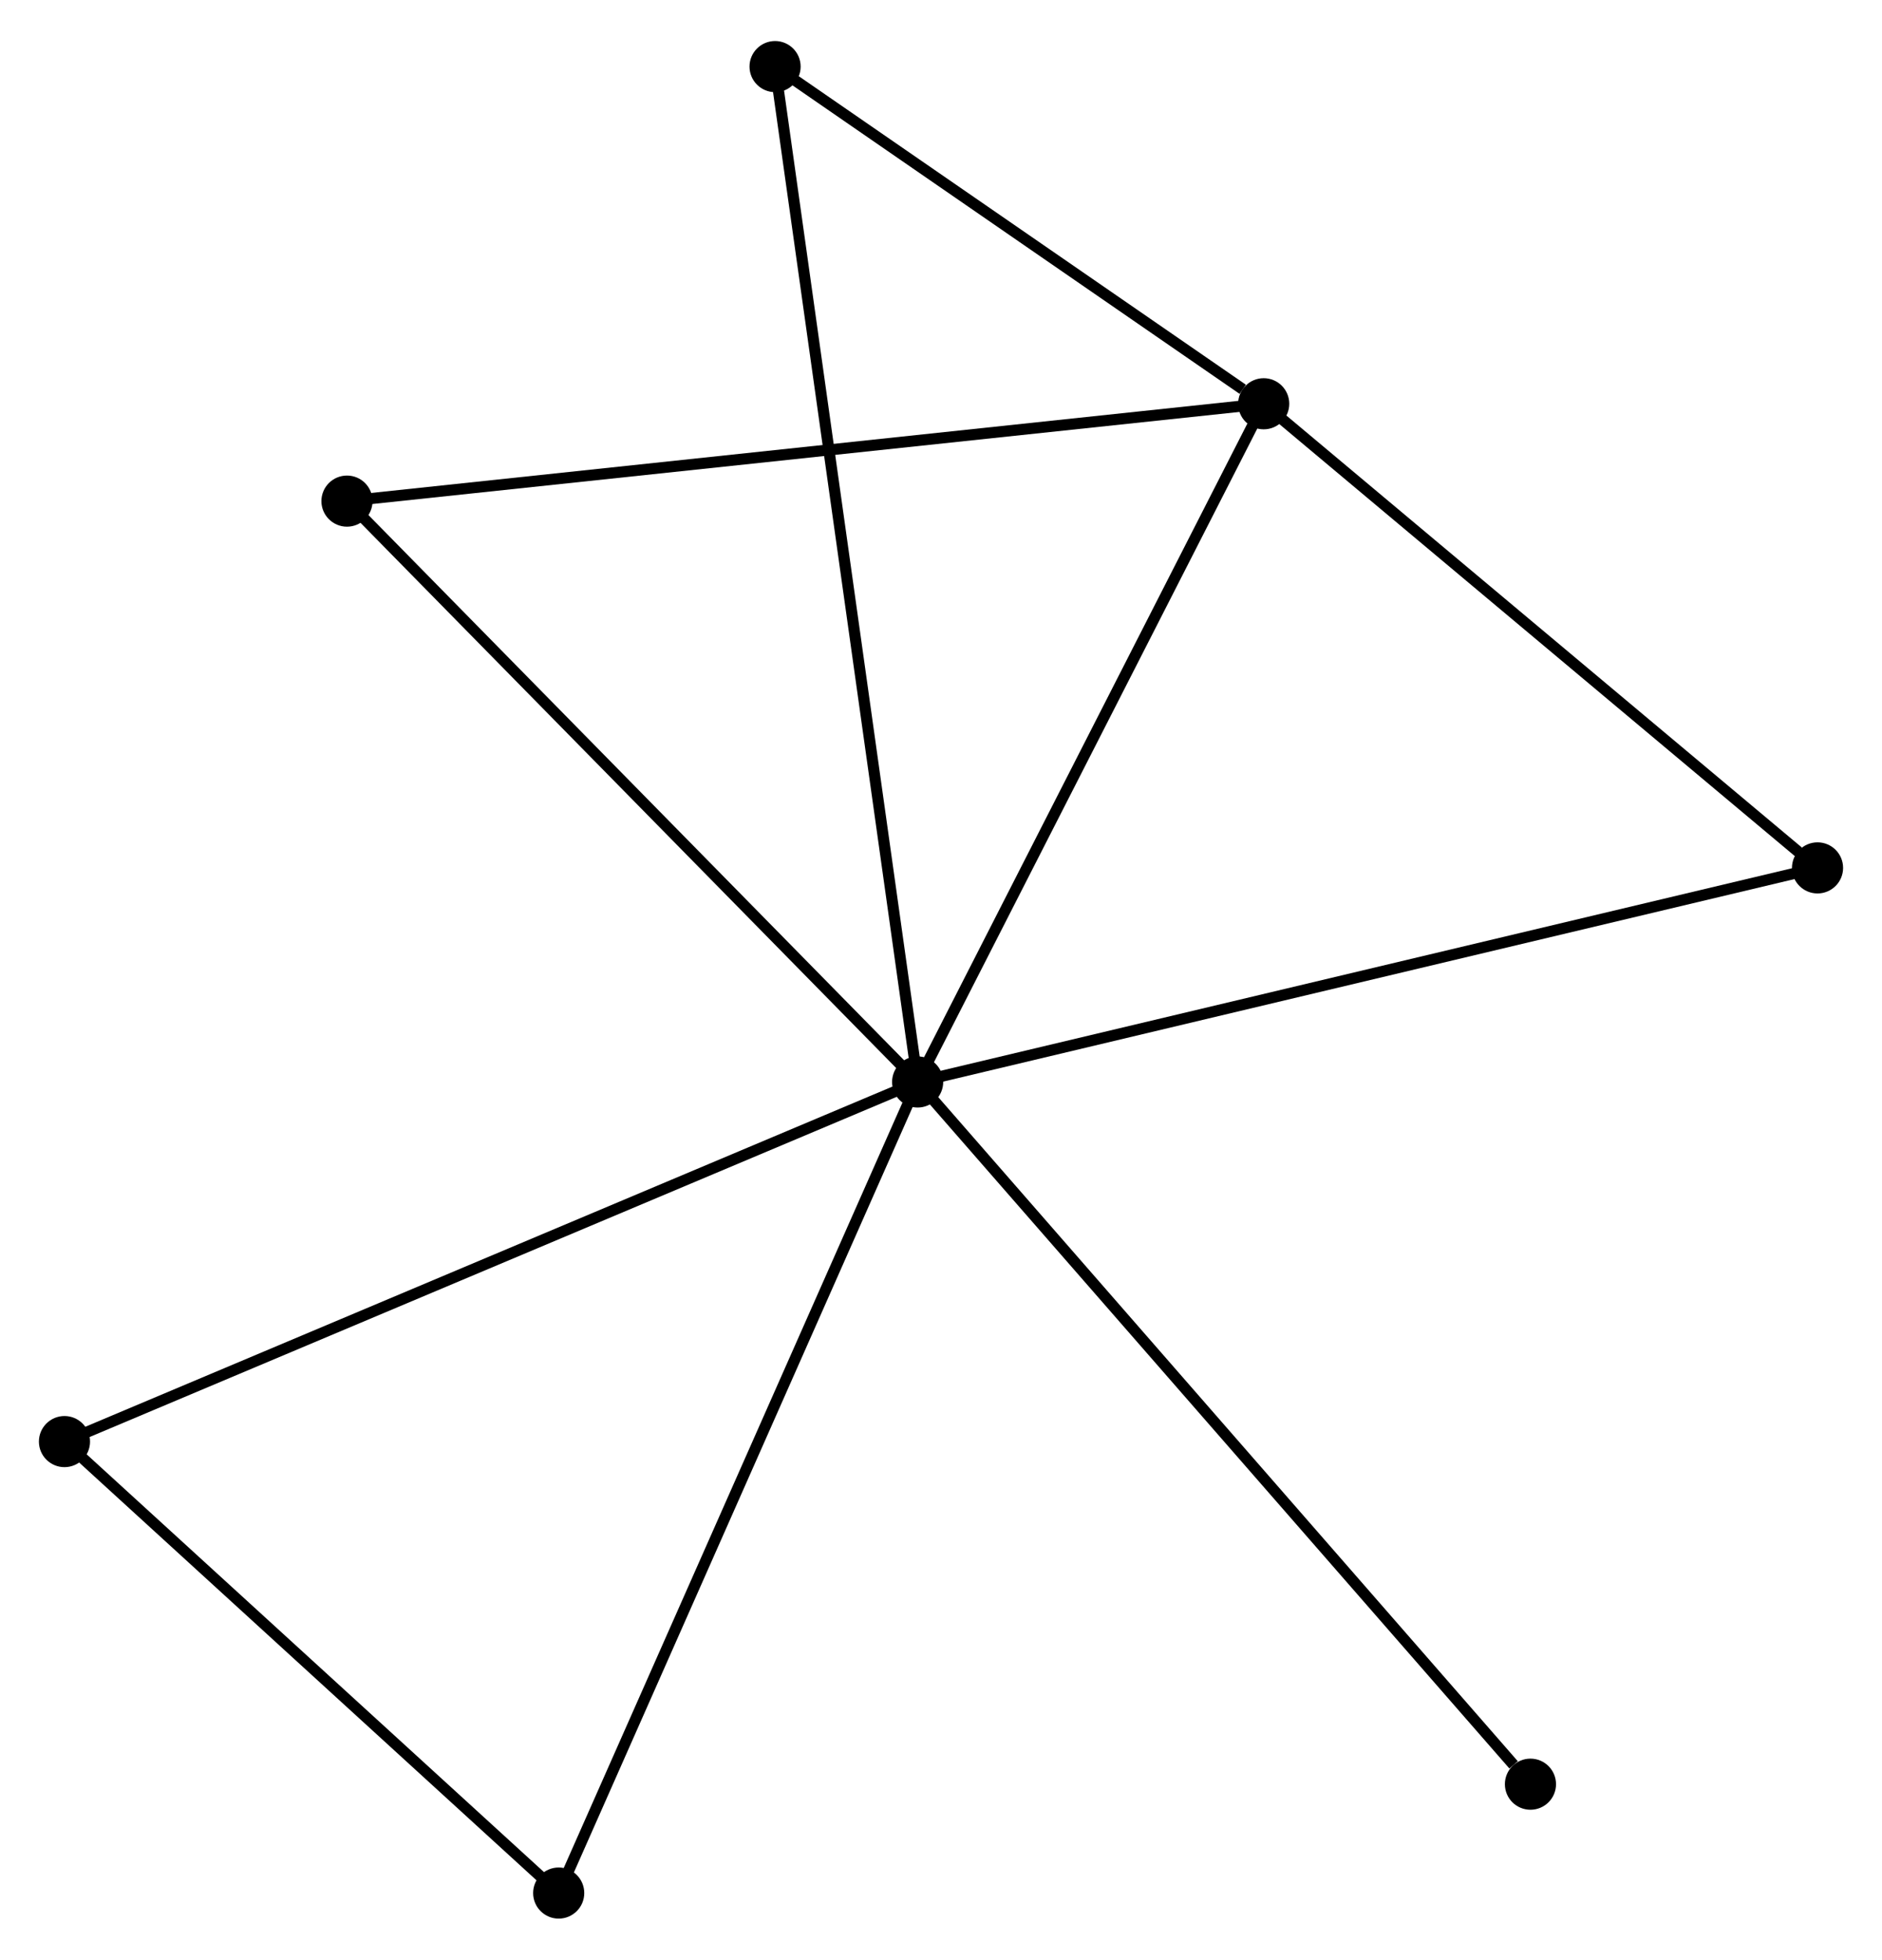 <?xml version="1.0" encoding="UTF-8" standalone="no"?>
<!DOCTYPE svg PUBLIC "-//W3C//DTD SVG 1.1//EN"
 "http://www.w3.org/Graphics/SVG/1.1/DTD/svg11.dtd">
<!-- Generated by graphviz version 2.36.0 (20140111.2315)
 -->
<!-- Title: %3 Pages: 1 -->
<svg width="169pt" height="176pt"
 viewBox="0.00 0.00 169.30 175.93" xmlns="http://www.w3.org/2000/svg" xmlns:xlink="http://www.w3.org/1999/xlink">
<g id="graph0" class="graph" transform="scale(1 1) rotate(0) translate(4 171.929)">
<title>%3</title>
<!-- 0 -->
<g id="node1" class="node"><title>0</title>
<ellipse fill="black" stroke="black" cx="78.549" cy="-74.774" rx="1.8" ry="1.8"/>
</g>
<!-- 1 -->
<g id="node2" class="node"><title>1</title>
<ellipse fill="black" stroke="black" cx="109.679" cy="-135.793" rx="1.8" ry="1.8"/>
</g>
<!-- 0&#45;&#45;1 -->
<g id="edge1" class="edge"><title>0&#45;&#45;1</title>
<path fill="none" stroke="black" d="M79.447,-76.534C83.993,-85.445 104.422,-125.489 108.837,-134.142"/>
</g>
<!-- 2 -->
<g id="node3" class="node"><title>2</title>
<ellipse fill="black" stroke="black" cx="46.259" cy="-1.8" rx="1.8" ry="1.8"/>
</g>
<!-- 0&#45;&#45;2 -->
<g id="edge2" class="edge"><title>0&#45;&#45;2</title>
<path fill="none" stroke="black" d="M77.751,-72.97C73.284,-62.874 51.424,-13.472 47.029,-3.541"/>
</g>
<!-- 3 -->
<g id="node4" class="node"><title>3</title>
<ellipse fill="black" stroke="black" cx="65.724" cy="-166.129" rx="1.8" ry="1.8"/>
</g>
<!-- 0&#45;&#45;3 -->
<g id="edge3" class="edge"><title>0&#45;&#45;3</title>
<path fill="none" stroke="black" d="M78.281,-76.682C76.612,-88.571 67.655,-152.373 65.99,-164.232"/>
</g>
<!-- 4 -->
<g id="node5" class="node"><title>4</title>
<ellipse fill="black" stroke="black" cx="159.5" cy="-94.035" rx="1.8" ry="1.8"/>
</g>
<!-- 0&#45;&#45;4 -->
<g id="edge4" class="edge"><title>0&#45;&#45;4</title>
<path fill="none" stroke="black" d="M80.55,-75.25C91.75,-77.915 146.552,-90.955 157.569,-93.576"/>
</g>
<!-- 5 -->
<g id="node6" class="node"><title>5</title>
<ellipse fill="black" stroke="black" cx="27.213" cy="-127.034" rx="1.8" ry="1.8"/>
</g>
<!-- 0&#45;&#45;5 -->
<g id="edge5" class="edge"><title>0&#45;&#45;5</title>
<path fill="none" stroke="black" d="M77.28,-76.066C70.24,-83.233 36.026,-118.062 28.626,-125.595"/>
</g>
<!-- 6 -->
<g id="node7" class="node"><title>6</title>
<ellipse fill="black" stroke="black" cx="1.8" cy="-42.419" rx="1.8" ry="1.8"/>
</g>
<!-- 0&#45;&#45;6 -->
<g id="edge6" class="edge"><title>0&#45;&#45;6</title>
<path fill="none" stroke="black" d="M76.652,-73.974C66.034,-69.498 14.075,-47.594 3.631,-43.191"/>
</g>
<!-- 7 -->
<g id="node8" class="node"><title>7</title>
<ellipse fill="black" stroke="black" cx="133.676" cy="-11.595" rx="1.8" ry="1.8"/>
</g>
<!-- 0&#45;&#45;7 -->
<g id="edge7" class="edge"><title>0&#45;&#45;7</title>
<path fill="none" stroke="black" d="M79.912,-73.212C87.472,-64.547 124.213,-22.441 132.159,-13.334"/>
</g>
<!-- 1&#45;&#45;3 -->
<g id="edge8" class="edge"><title>1&#45;&#45;3</title>
<path fill="none" stroke="black" d="M107.791,-137.097C100.56,-142.087 74.689,-159.941 67.556,-164.864"/>
</g>
<!-- 1&#45;&#45;4 -->
<g id="edge9" class="edge"><title>1&#45;&#45;4</title>
<path fill="none" stroke="black" d="M111.337,-134.404C118.901,-128.064 150.103,-101.912 157.785,-95.473"/>
</g>
<!-- 1&#45;&#45;5 -->
<g id="edge10" class="edge"><title>1&#45;&#45;5</title>
<path fill="none" stroke="black" d="M107.641,-135.577C96.231,-134.365 40.403,-128.435 29.18,-127.243"/>
</g>
<!-- 2&#45;&#45;6 -->
<g id="edge11" class="edge"><title>2&#45;&#45;6</title>
<path fill="none" stroke="black" d="M44.78,-3.151C38.03,-9.319 10.186,-34.758 3.33,-41.021"/>
</g>
</g>
</svg>
